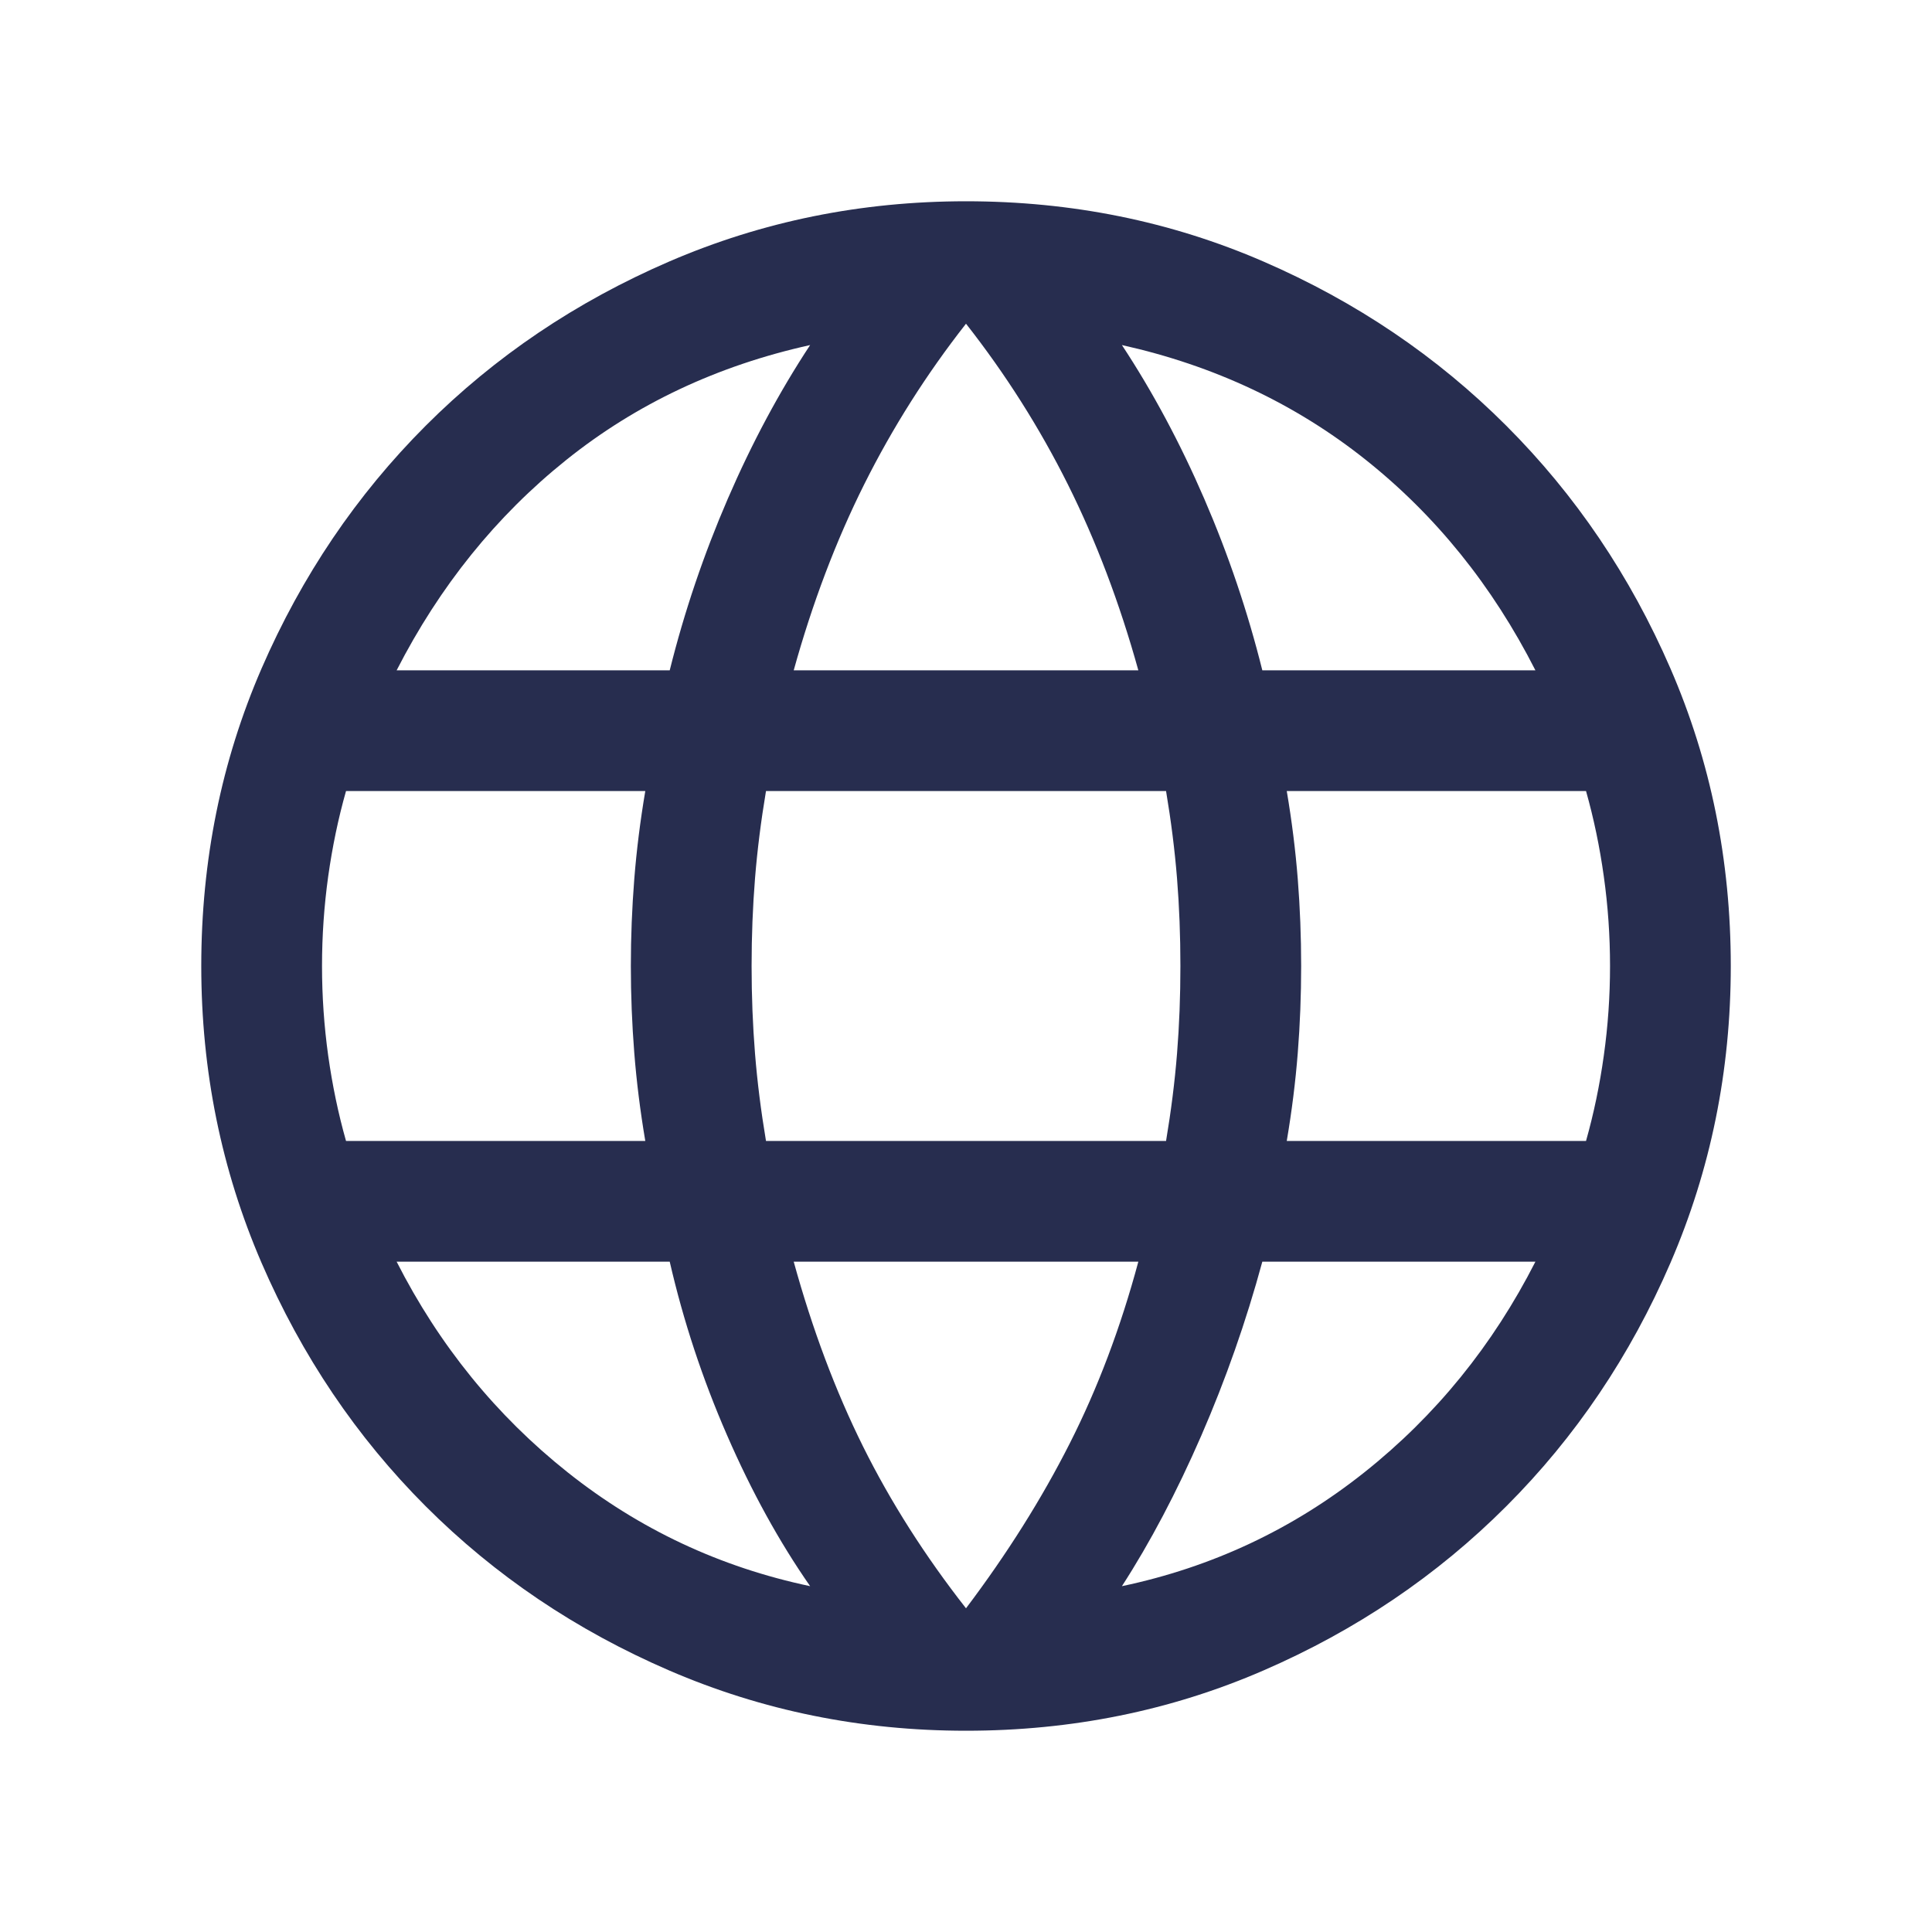 <svg width="40" height="40" viewBox="0 0 40 40" fill="none" xmlns="http://www.w3.org/2000/svg">
<mask id="mask0_165_222" style="mask-type:alpha" maskUnits="userSpaceOnUse" x="0" y="0" width="40" height="40">
<rect width="40" height="40" fill="#252525"/>
</mask>
<g mask="url(#mask0_165_222)">
<path d="M20 35.833C17.829 35.833 15.781 35.417 13.854 34.585C11.928 33.753 10.248 32.62 8.814 31.186C7.381 29.752 6.248 28.072 5.415 26.146C4.583 24.219 4.167 22.171 4.167 20C4.167 17.812 4.583 15.759 5.415 13.841C6.248 11.923 7.381 10.248 8.814 8.814C10.248 7.38 11.928 6.247 13.854 5.415C15.781 4.583 17.829 4.167 20 4.167C22.188 4.167 24.241 4.583 26.159 5.415C28.077 6.247 29.753 7.38 31.186 8.814C32.62 10.248 33.753 11.923 34.585 13.841C35.417 15.759 35.834 17.812 35.834 20C35.834 22.171 35.417 24.219 34.585 26.146C33.753 28.072 32.62 29.752 31.186 31.186C29.753 32.62 28.077 33.753 26.159 34.585C24.241 35.417 22.188 35.833 20 35.833ZM20 33.298C20.851 32.17 21.567 31.032 22.148 29.884C22.729 28.737 23.202 27.483 23.568 26.122H16.433C16.82 27.526 17.299 28.801 17.869 29.949C18.439 31.096 19.15 32.213 20 33.298ZM16.773 32.84C16.134 31.923 15.56 30.881 15.052 29.713C14.543 28.546 14.148 27.348 13.866 26.122H8.212C9.092 27.852 10.273 29.307 11.754 30.484C13.235 31.661 14.908 32.447 16.773 32.84ZM23.228 32.84C25.093 32.447 26.766 31.661 28.247 30.484C29.728 29.307 30.908 27.852 31.789 26.122H26.135C25.799 27.359 25.377 28.561 24.869 29.729C24.36 30.897 23.813 31.934 23.228 32.84ZM7.164 23.622H13.36C13.255 23.002 13.179 22.395 13.132 21.799C13.085 21.204 13.061 20.605 13.061 20C13.061 19.395 13.085 18.795 13.132 18.2C13.179 17.605 13.255 16.998 13.36 16.378H7.164C7.003 16.944 6.881 17.533 6.795 18.144C6.71 18.755 6.667 19.374 6.667 20C6.667 20.626 6.71 21.245 6.795 21.856C6.881 22.467 7.003 23.055 7.164 23.622ZM15.859 23.622H24.142C24.246 23.002 24.322 22.4 24.369 21.816C24.416 21.231 24.439 20.626 24.439 20C24.439 19.374 24.416 18.769 24.369 18.184C24.322 17.6 24.246 16.998 24.142 16.378H15.859C15.755 16.998 15.679 17.6 15.632 18.184C15.585 18.769 15.561 19.374 15.561 20C15.561 20.626 15.585 21.231 15.632 21.816C15.679 22.4 15.755 23.002 15.859 23.622ZM26.641 23.622H32.837C32.997 23.055 33.12 22.467 33.205 21.856C33.291 21.245 33.334 20.626 33.334 20C33.334 19.374 33.291 18.755 33.205 18.144C33.12 17.533 32.997 16.944 32.837 16.378H26.641C26.746 16.998 26.822 17.605 26.869 18.2C26.916 18.795 26.939 19.395 26.939 20C26.939 20.605 26.916 21.204 26.869 21.799C26.822 22.395 26.746 23.002 26.641 23.622ZM26.135 13.878H31.789C30.898 12.126 29.725 10.672 28.271 9.516C26.817 8.36 25.136 7.569 23.228 7.144C23.867 8.114 24.435 9.175 24.933 10.327C25.431 11.479 25.832 12.662 26.135 13.878ZM16.433 13.878H23.568C23.181 12.485 22.694 11.201 22.108 10.027C21.521 8.853 20.819 7.745 20 6.702C19.182 7.745 18.48 8.853 17.893 10.027C17.306 11.201 16.82 12.485 16.433 13.878ZM8.212 13.878H13.866C14.169 12.662 14.57 11.479 15.068 10.327C15.566 9.175 16.134 8.114 16.773 7.144C14.854 7.569 13.17 8.363 11.722 9.524C10.273 10.685 9.103 12.137 8.212 13.878Z" fill="#272D4F"/>
</g>
</svg>
